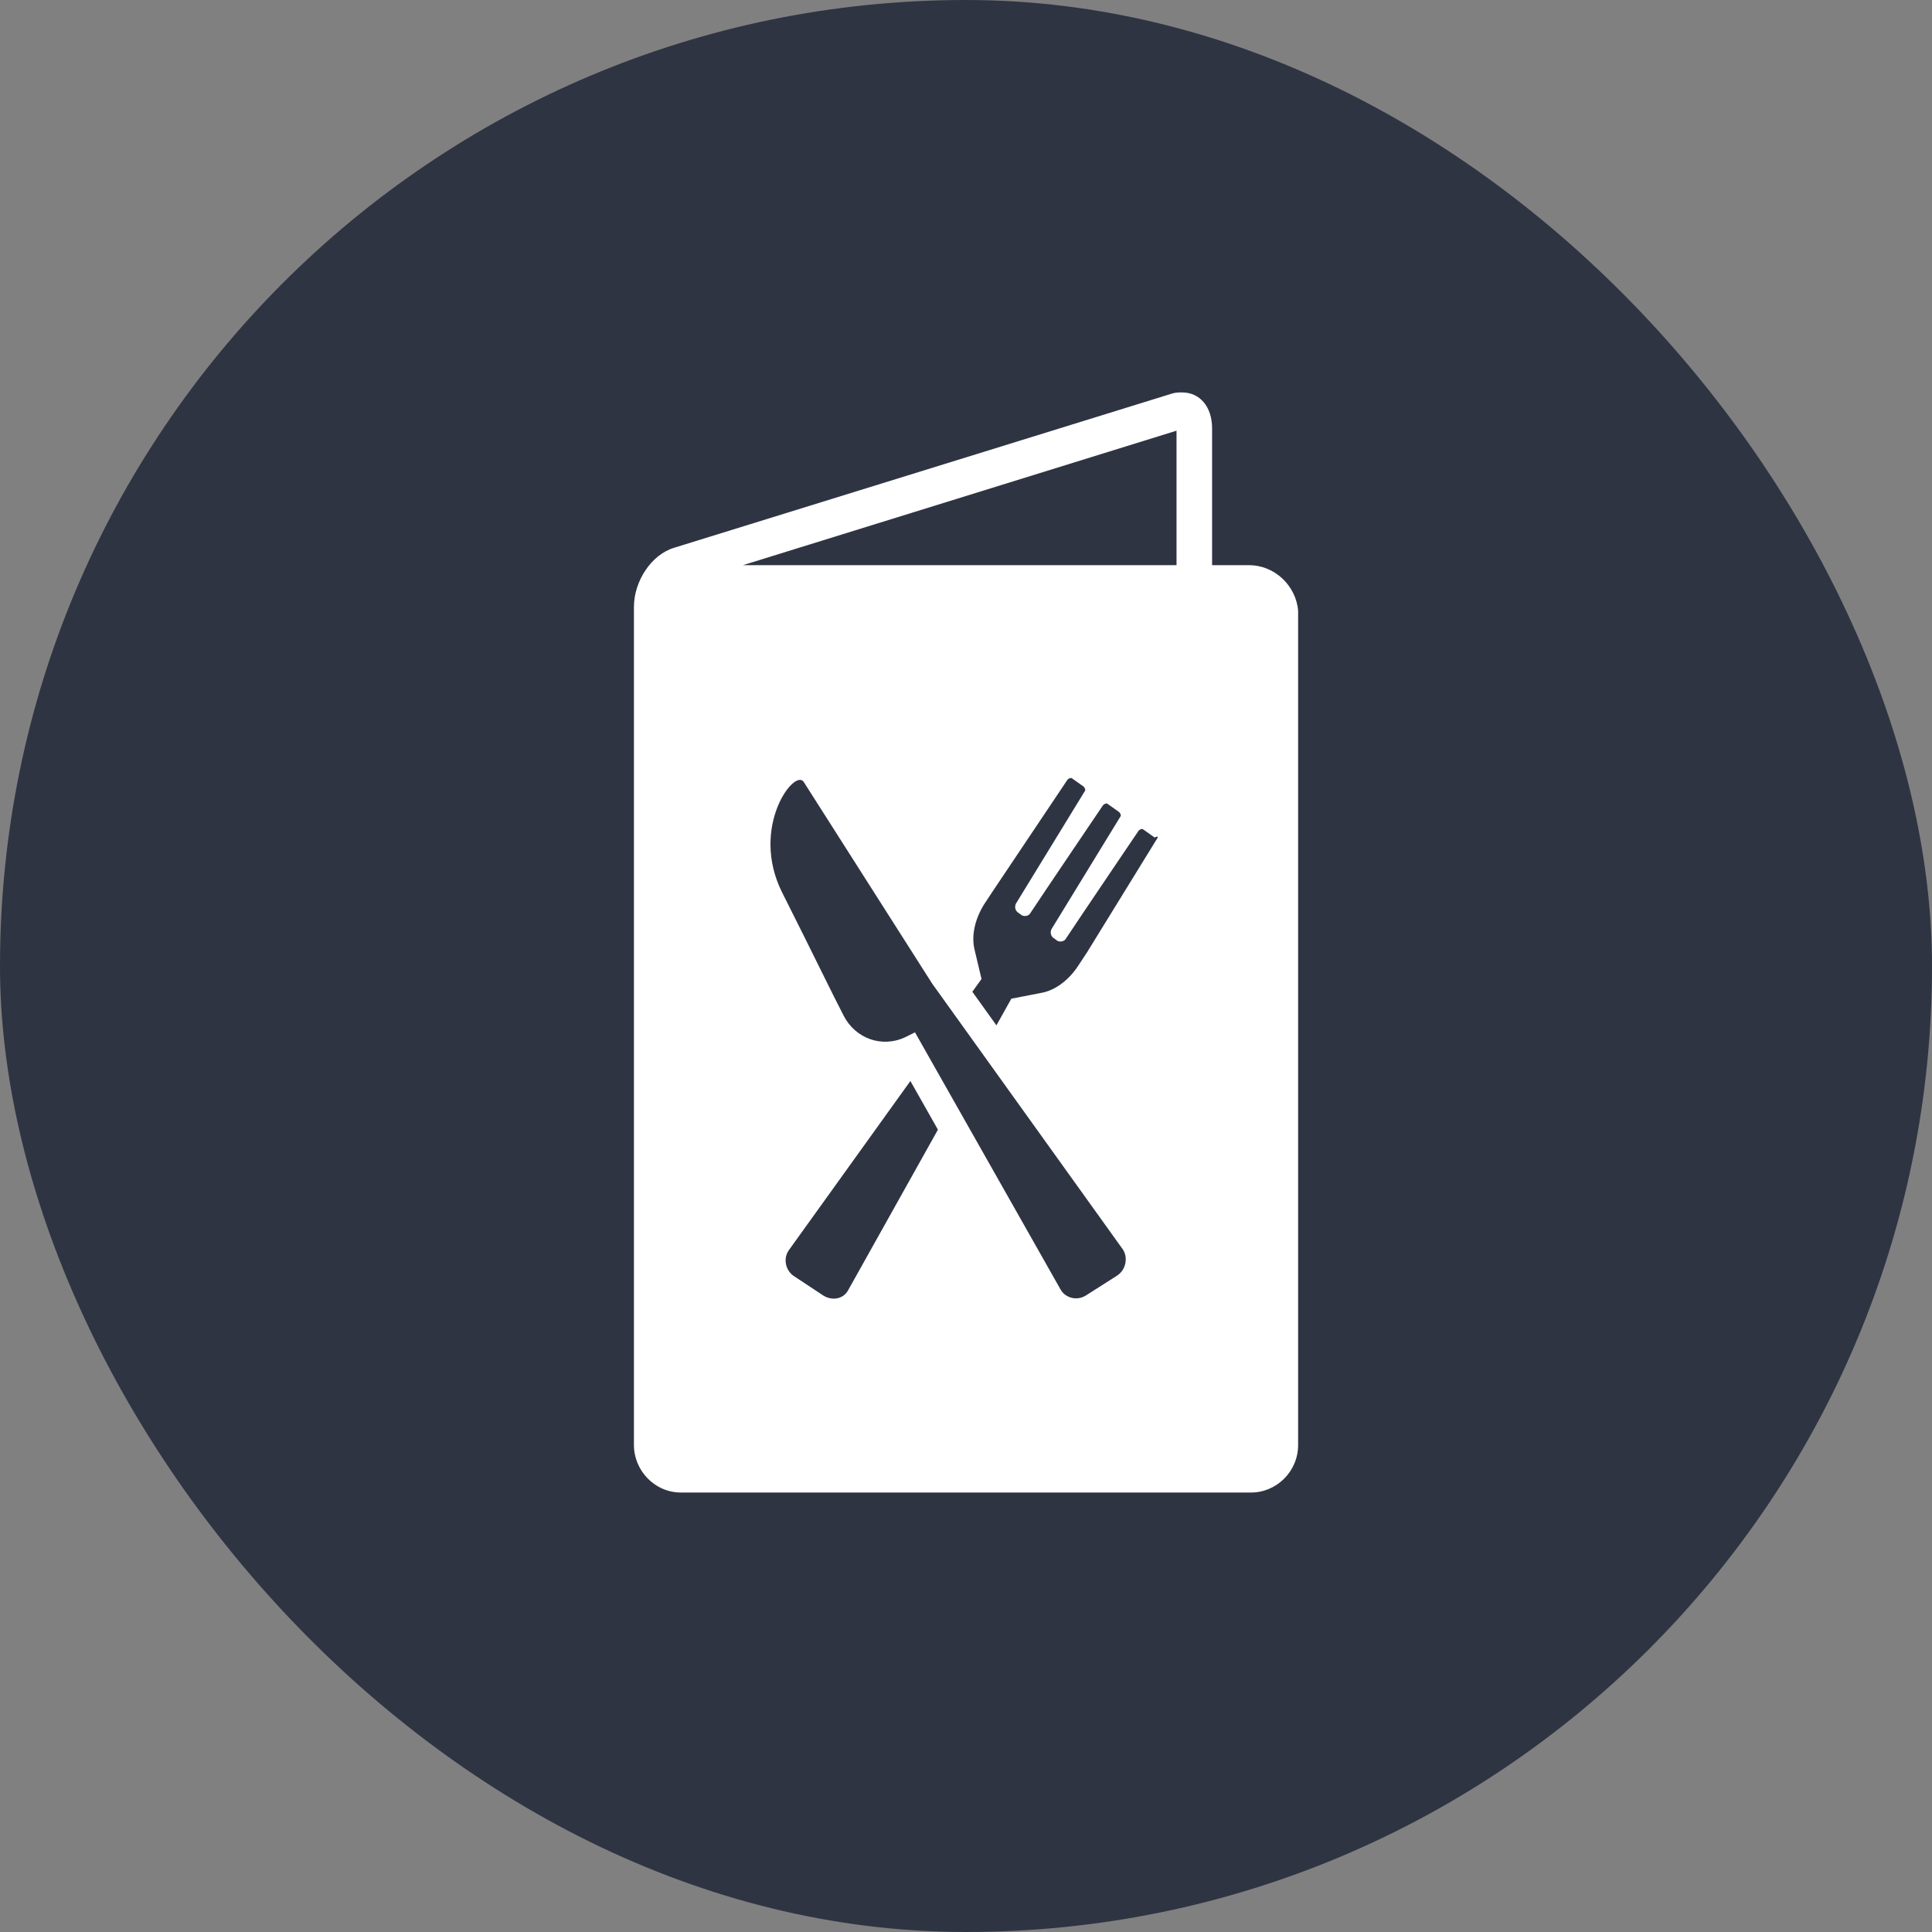 <svg width="64" height="64" viewBox="0 0 64 64" fill="none" xmlns="http://www.w3.org/2000/svg">
<rect x="0" y="0" width="64" height="64" fill="#808080" stroke="none"/>
<rect width="64" height="64" rx="32" fill="#2F3443"/>
<path d="M41.368 18.722H40.152V14.19C40.152 13.461 39.734 13 39.164 13C39.05 13 38.936 13 38.822 13.038L22.33 18.146C21.57 18.376 21 19.259 21 20.104V47.752V47.867C21 48.712 21.684 49.442 22.558 49.442H41.444C42.28 49.442 43.002 48.75 43.002 47.867V20.219C42.926 19.413 42.242 18.722 41.368 18.722ZM28.106 42.722C27.954 43.029 27.574 43.106 27.27 42.914L26.282 42.261C26.016 42.069 25.94 41.685 26.13 41.416L30.158 35.81L31.07 37.422L28.106 42.722ZM36.998 42.261L35.972 42.914C35.668 43.106 35.288 42.99 35.136 42.722L30.31 34.197L30.006 34.35C29.208 34.734 28.334 34.389 27.954 33.659C27.574 32.93 27.004 31.739 25.902 29.55C24.838 27.4 26.32 25.442 26.624 25.902L30.88 32.584L37.188 41.378C37.378 41.646 37.302 42.069 36.998 42.261ZM38.328 27.784L36.01 31.547L35.706 32.008C35.402 32.469 34.946 32.814 34.49 32.891L33.502 33.083L33.008 33.966L32.21 32.853L32.514 32.43L32.286 31.47C32.172 31.01 32.286 30.472 32.59 29.973L32.894 29.512L35.364 25.826C35.402 25.787 35.478 25.749 35.516 25.787L35.896 26.056C35.934 26.094 35.972 26.171 35.934 26.21L33.654 29.934C33.616 30.011 33.616 30.126 33.692 30.203C33.73 30.242 33.806 30.28 33.844 30.318C33.92 30.357 34.034 30.357 34.11 30.28C34.566 29.589 36.542 26.67 36.542 26.67C36.58 26.632 36.656 26.594 36.694 26.632L37.074 26.901C37.112 26.939 37.15 27.016 37.112 27.054L34.832 30.779C34.794 30.856 34.794 30.971 34.87 31.048C34.908 31.086 34.984 31.125 35.022 31.163C35.098 31.202 35.212 31.202 35.288 31.125C35.744 30.434 37.72 27.515 37.72 27.515C37.758 27.477 37.834 27.438 37.872 27.477L38.252 27.746C38.366 27.669 38.366 27.746 38.328 27.784ZM38.974 18.722H24.61L38.974 14.267V18.722Z" fill="white"/>
</svg>
